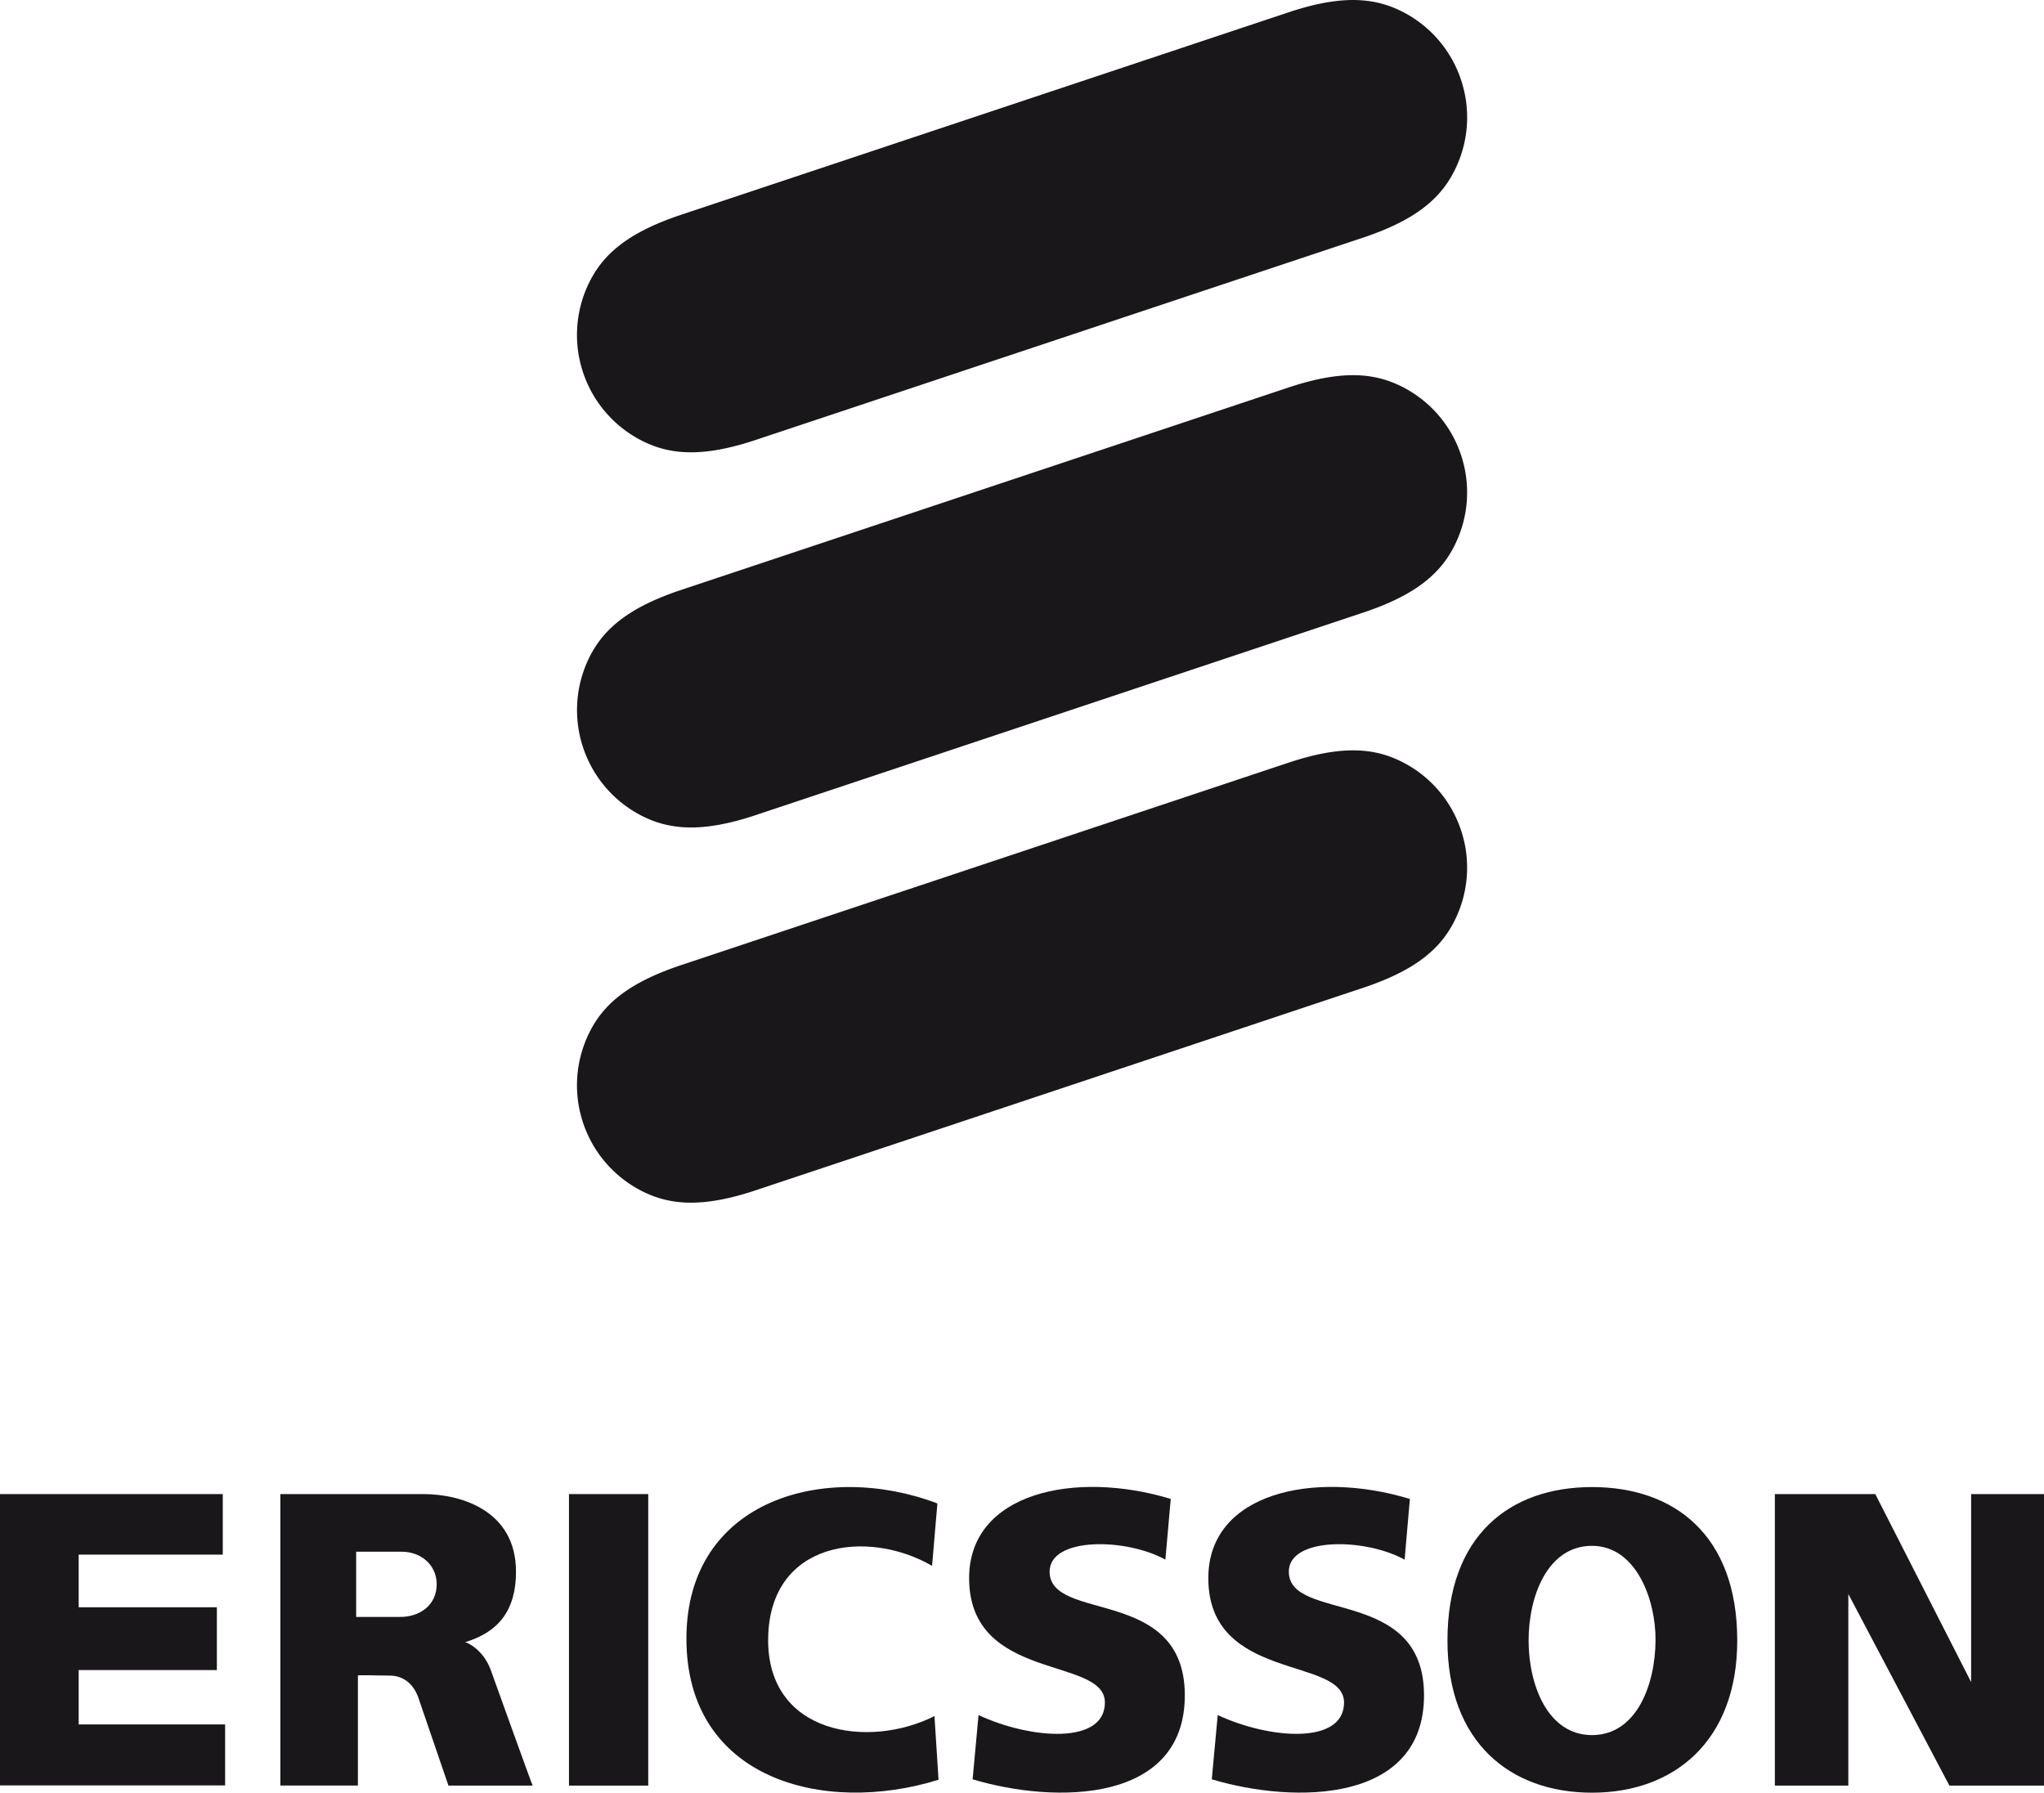<svg id="Layer_1" data-name="Layer 1" xmlns="http://www.w3.org/2000/svg" viewBox="0 0 912.15 800"><defs><style>.cls-1{fill:#1a171b;}</style></defs><title>ericsson</title><path class="cls-1" d="M652,35.64A52.76,52.76,0,0,0,625.41,5C613.29-1,598.86-2.47,575,5.51L303.72,95.92c-23.92,8-34.6,17.78-40.66,29.9a52.94,52.94,0,0,0,23.68,71c12.12,6.06,26.55,7.49,50.46-.48L608.43,106c23.92-8,34.6-17.78,40.66-29.9A52.75,52.75,0,0,0,652,35.64Z"/><path class="cls-1" d="M652,203.07a52.73,52.73,0,0,0-26.55-30.61c-12.12-6.06-26.55-7.5-50.46.47L303.72,263.34c-23.92,8-34.6,17.78-40.66,29.9a53,53,0,0,0,23.68,71c12.12,6.05,26.55,7.49,50.46-.48l271.23-90.41c23.92-8,34.6-17.78,40.66-29.9A52.75,52.75,0,0,0,652,203.07Z"/><path class="cls-1" d="M652,370.5a52.75,52.75,0,0,0-26.55-30.62c-12.12-6.06-26.55-7.49-50.46.48L303.72,430.77c-23.92,8-34.6,17.78-40.66,29.9a52.94,52.94,0,0,0,23.68,71c12.12,6.06,26.55,7.5,50.46-.48l271.23-90.41c23.92-8,34.6-17.77,40.66-29.89A52.75,52.75,0,0,0,652,370.5Z"/><polygon class="cls-1" points="0 666.74 99.42 666.74 99.42 693.76 35.1 693.76 35.1 717.25 96.78 717.25 96.78 745.28 35.1 745.28 35.1 769.54 100.46 769.54 100.46 796.75 0 796.75 0 666.74 0 666.74"/><polygon class="cls-1" points="253.91 666.74 289.28 666.74 289.28 796.83 253.91 796.83 253.91 666.74 253.91 666.74"/><path class="cls-1" d="M418.32,670.92l-2.38,27.84c-28.57-16.54-72.37-11.27-73.14,32.1s45.1,49.67,74.21,34.95l1.82,28.41c-51.39,16-112.78-.28-112.51-63.36.26-61.79,62.16-78.88,112-59.94Z"/><path class="cls-1" d="M522.45,668.91,520.06,696c-17.82-9.82-51.66-10.08-51.66,5.33,0,22.83,60.33,6.36,60.33,55.23,0,48.09-57.43,48.62-94.69,37.47l2.64-28.67c23.34,10.87,56.39,13.26,56.39-5.6,0-20.72-60.59-9-60.59-55.52,0-38.12,47.21-48.34,90-35.33Z"/><path class="cls-1" d="M629.17,668.91,626.82,696c-17.85-9.82-51.67-10.08-51.67,5.33,0,22.83,60.33,6.36,60.33,55.23,0,48.09-57.45,48.62-94.71,37.47l2.65-28.67c23.33,10.87,56.37,13.26,56.37-5.6,0-20.72-60.57-9-60.57-55.52,0-38.12,47.2-48.34,89.95-35.33Z"/><polygon class="cls-1" points="792.05 666.74 836.86 666.74 879.63 750.65 879.63 666.74 912.15 666.74 912.15 796.83 869.93 796.83 824.83 711.34 824.83 796.83 792.05 796.83 792.05 666.74 792.05 666.74"/><path class="cls-1" d="M710.48,663.61c36.75,0,64.78,21.53,64.78,68.46,0,44.85-28.17,67.93-64.78,67.93s-64.54-22.55-64.54-67.93c0-46.93,27.86-68.46,64.54-68.46Zm-28.33,68.46c0,19.82,8.51,42.26,28.33,42.23s28.18-22.41,28.32-42.23c.15-17.93-8.49-42.19-28.32-42.23s-28.33,22.41-28.33,42.23Z"/><path class="cls-1" d="M158.94,721.56h19.41c8.73.14,16.61-5.11,16.52-14.7-.05-8.49-7-14.54-16-14.4H158.94v29.1ZM125.1,666.74h63.74c17.32,0,41.43,7.6,41.43,34.63,0,17.29-7.85,27-22.75,31.47.7-.06,8.51,3.35,11.74,13.12.12.33,18.23,50.75,18.44,50.87H200.12l-13.38-39.09c-2.05-6-6.52-10-12.86-10-5.5,0-14.16-.36-14.16,0v49.06H125.1V666.74Z"/></svg>